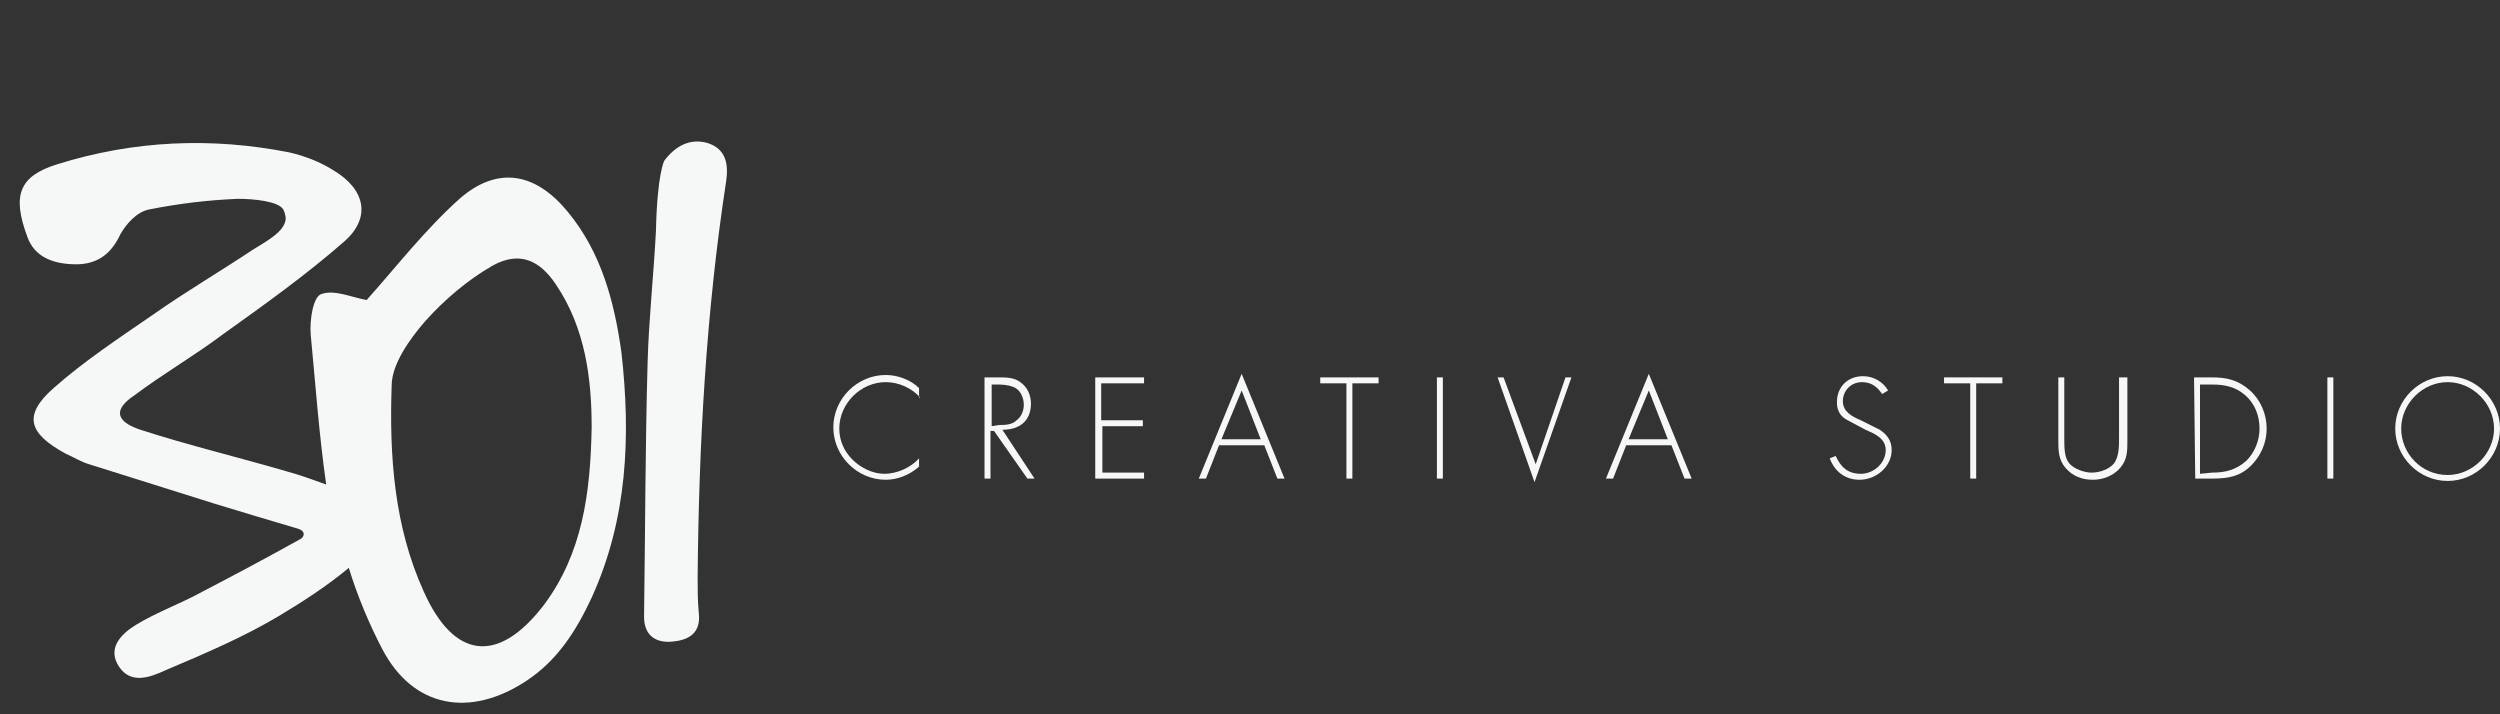<?xml version="1.0" encoding="utf-8"?>
<!-- Generator: Adobe Illustrator 21.0.0, SVG Export Plug-In . SVG Version: 6.00 Build 0)  -->
<svg version="1.1" id="Capa_1" xmlns="http://www.w3.org/2000/svg" xmlns:xlink="http://www.w3.org/1999/xlink" x="0px" y="0px"
	 viewBox="0 0 210 60" style="enable-background:new 0 0 210 60;" xml:space="preserve">
<rect x="0" y="0" width="210" height="60" fill="#333333" stroke="none"/>
<style type="text/css">
	.st0{fill:#F6F8F8;}
</style>
<g>
	<g>
		<path class="st0" d="M77.3,33.4c-0.7-0.8-1.8-1.3-2.9-1.3c-2.1,0-3.9,1.8-3.9,3.9c0,1,0.4,1.9,1.1,2.6s1.7,1.2,2.7,1.2
			s2.2-0.5,2.9-1.3v0.7c-0.8,0.7-1.8,1.1-2.8,1.1c-2.4,0-4.4-2-4.4-4.4c0-2.4,2-4.4,4.4-4.4c1,0,2.1,0.4,2.8,1.1v0.8H77.3z"/>
		<path class="st0" d="M86.9,40.2h-0.6l-2.8-4h-0.3v4h-0.5v-8.5h1.1c0.7,0,1.4,0,1.9,0.4c0.6,0.4,0.9,1.1,0.9,1.8
			c0,1.5-1,2.2-2.4,2.2L86.9,40.2z M83.9,35.7c0.5,0,1.1,0,1.5-0.4C85.8,35,86,34.5,86,34c0-0.6-0.3-1.3-0.9-1.5
			c-0.5-0.2-1-0.2-1.5-0.2h-0.3v3.5L83.9,35.7L83.9,35.7z"/>
		<path class="st0" d="M92.5,32.2v3.1H96v0.5h-3.4v3.9h3.5v0.5H92v-8.5h4.1v0.5H92.5z"/>
		<path class="st0" d="M102.4,37.4l-1.1,2.8h-0.6l3.6-8.8l3.6,8.8h-0.6l-1.1-2.8C106.2,37.4,102.4,37.4,102.4,37.4z M104.3,32.8
			l-1.7,4.1h3.3L104.3,32.8z"/>
		<path class="st0" d="M113.6,40.2h-0.5v-8h-2.2v-0.5h4.9v0.5h-2.2C113.6,32.2,113.6,40.2,113.6,40.2z"/>
		<path class="st0" d="M121.2,40.2h-0.5v-8.5h0.5V40.2z"/>
		<path class="st0" d="M129,39L129,39l2.5-7.3h0.5l-3.1,8.8l-3.1-8.8h0.5L129,39z"/>
		<path class="st0" d="M136.6,37.4l-1.1,2.8h-0.6l3.6-8.8l3.6,8.8h-0.6l-1.1-2.8C140.4,37.4,136.6,37.4,136.6,37.4z M138.5,32.8
			l-1.7,4.1h3.3L138.5,32.8z"/>
		<path class="st0" d="M158.1,33.1c-0.4-0.6-0.9-1-1.7-1c-0.9,0-1.6,0.7-1.6,1.6c0,0.9,0.8,1.3,1.5,1.6l1.6,0.8c0.6,0.4,1,0.9,1,1.7
			c0,1.4-1.3,2.5-2.7,2.5c-1.2,0-2.1-0.7-2.5-1.8l0.5-0.2c0.4,0.9,1,1.5,2.1,1.5s2.1-0.9,2.1-2c0-1-1-1.4-1.7-1.7l-1.5-0.8
			c-0.6-0.3-0.9-0.8-0.9-1.5c0-1.3,0.9-2.2,2.2-2.2c0.9,0,1.7,0.5,2.1,1.2L158.1,33.1z"/>
		<path class="st0" d="M166,40.2h-0.5v-8h-2.2v-0.5h4.9v0.5H166V40.2z"/>
		<path class="st0" d="M178.2,31.7h0.5V37c0,0.9,0,1.6-0.6,2.3s-1.5,1-2.3,1c-0.9,0-1.7-0.3-2.3-1s-0.6-1.5-0.6-2.3v-5.3h0.5v5.1
			c0,0.8,0,1.6,0.4,2.1s1.3,0.8,1.9,0.8c0.7,0,1.5-0.3,1.9-0.8c0.4-0.6,0.4-1.4,0.4-2.1v-5.1H178.2z"/>
		<path class="st0" d="M184.3,31.7h1.5c1.2,0,2.2,0.2,3.2,1.1c0.9,0.8,1.4,2,1.4,3.2s-0.5,2.3-1.3,3.1c-0.9,0.9-1.9,1.1-3.2,1.1
			h-1.5L184.3,31.7L184.3,31.7z M185.8,39.7c1.1,0,2-0.2,2.9-1c0.7-0.7,1.1-1.7,1.1-2.7c0-1.1-0.4-2.1-1.2-2.8
			c-0.8-0.7-1.7-0.9-2.8-0.9h-1v7.5L185.8,39.7L185.8,39.7z"/>
		<path class="st0" d="M196,40.2h-0.5v-8.5h0.5V40.2z"/>
		<path class="st0" d="M210,36c0,2.4-2,4.4-4.4,4.4s-4.4-2-4.4-4.4c0-2.4,2-4.4,4.4-4.4S210,33.6,210,36z M201.7,36
			c0,2.1,1.7,3.9,3.9,3.9c2.1,0,3.9-1.8,3.9-3.9c0-2.1-1.8-3.9-3.9-3.9S201.7,33.9,201.7,36z"/>
	</g>
</g>
<path class="st0" d="M47.7,17.8c-2.7-3.3-5.9-3.9-9.1-1.1c-2.9,2.6-5.3,5.7-7.8,8.5c-1.2-0.2-2.7-0.9-3.8-0.5
	c-0.7,0.2-1,2.2-0.9,3.4c0.4,4.2,0.7,8.4,1.3,12.6c-1.1-0.4-2.2-0.8-3.3-1.1c-4.1-1.2-8.3-2.2-12.3-3.5c-2.1-0.7-2.3-1.7-0.5-2.9
	c2.4-1.8,5-3.3,7.4-5.1c3.5-2.5,7-5,10.2-7.8c2.3-2,1.8-4.4-0.9-6c-1.1-0.7-2.4-1.2-3.7-1.5c-6.6-1.3-13.1-1-19.5,1
	c-3.2,1-3.8,2.6-2.5,6.1c0.6,1.7,2.2,2.3,4.1,2.3s3-1,3.7-2.5c0.5-0.9,1.4-1.9,2.4-2.1c2.5-0.5,5-0.8,7.5-0.9c1.3,0,3.4,0.2,3.8,0.9
	c0.1,0.2,0.2,0.5,0.2,0.8c-0.1,1.1-1.7,1.9-2.8,2.6c-2.7,1.8-5.6,3.5-8.3,5.4c-2.9,2-5.8,3.9-8.4,6.2s-2.1,3.8,1,5.5
	c0.7,0.3,1.3,0.7,2,0.9c3.5,1.1,7,2.2,10.5,3.3c2.3,0.7,4.6,1.4,7,2.1c0.7,0.2,0.6,0.7,0.2,0.9c-2.7,1.5-5.5,3-8.2,4.4
	c-1.8,1-3.8,1.7-5.6,2.8c-1.3,0.8-2.4,2-1.4,3.5s2.6,0.9,3.9,0.3c3.3-1.4,6.6-2.8,9.6-4.6c2-1.2,4-2.5,5.8-4
	c0.7,2.3,1.7,4.7,2.8,6.8c2.6,5,7.4,5.8,12.1,2.7c2.6-1.7,4.2-4.2,5.5-7c3-6.6,3.3-13.5,2.5-20.6C51.6,25.3,50.5,21.2,47.7,17.8z
	 M45.7,50.8c-3.9,5.1-7.6,4.5-10.1-1.1c-2.5-5.5-2.9-11.4-2.7-17.3c0-1.8,1.5-3.9,2.8-5.4c1.6-1.8,3.6-3.5,5.7-4.7
	c2.2-1.2,3.9-0.5,5.3,1.6c2.5,3.7,3,8,3,12C49.6,41.5,48.9,46.5,45.7,50.8z M61,15.2c0.2-1.4,0-2.7-1.6-3.2
	c-1.5-0.4-2.7,0.3-3.6,1.5c0,0-0.6,1.1-0.7,5.9c-0.2,3.8-0.6,7.4-0.7,11c-0.2,7.1-0.2,14.3-0.3,21.4c0,1.6,1,2.2,2.3,2.1
	c1.3-0.1,2.5-0.6,2.3-2.4c-0.1-1-0.1-2-0.1-3C58.7,37.4,59.3,26.3,61,15.2z"/>
</svg>
